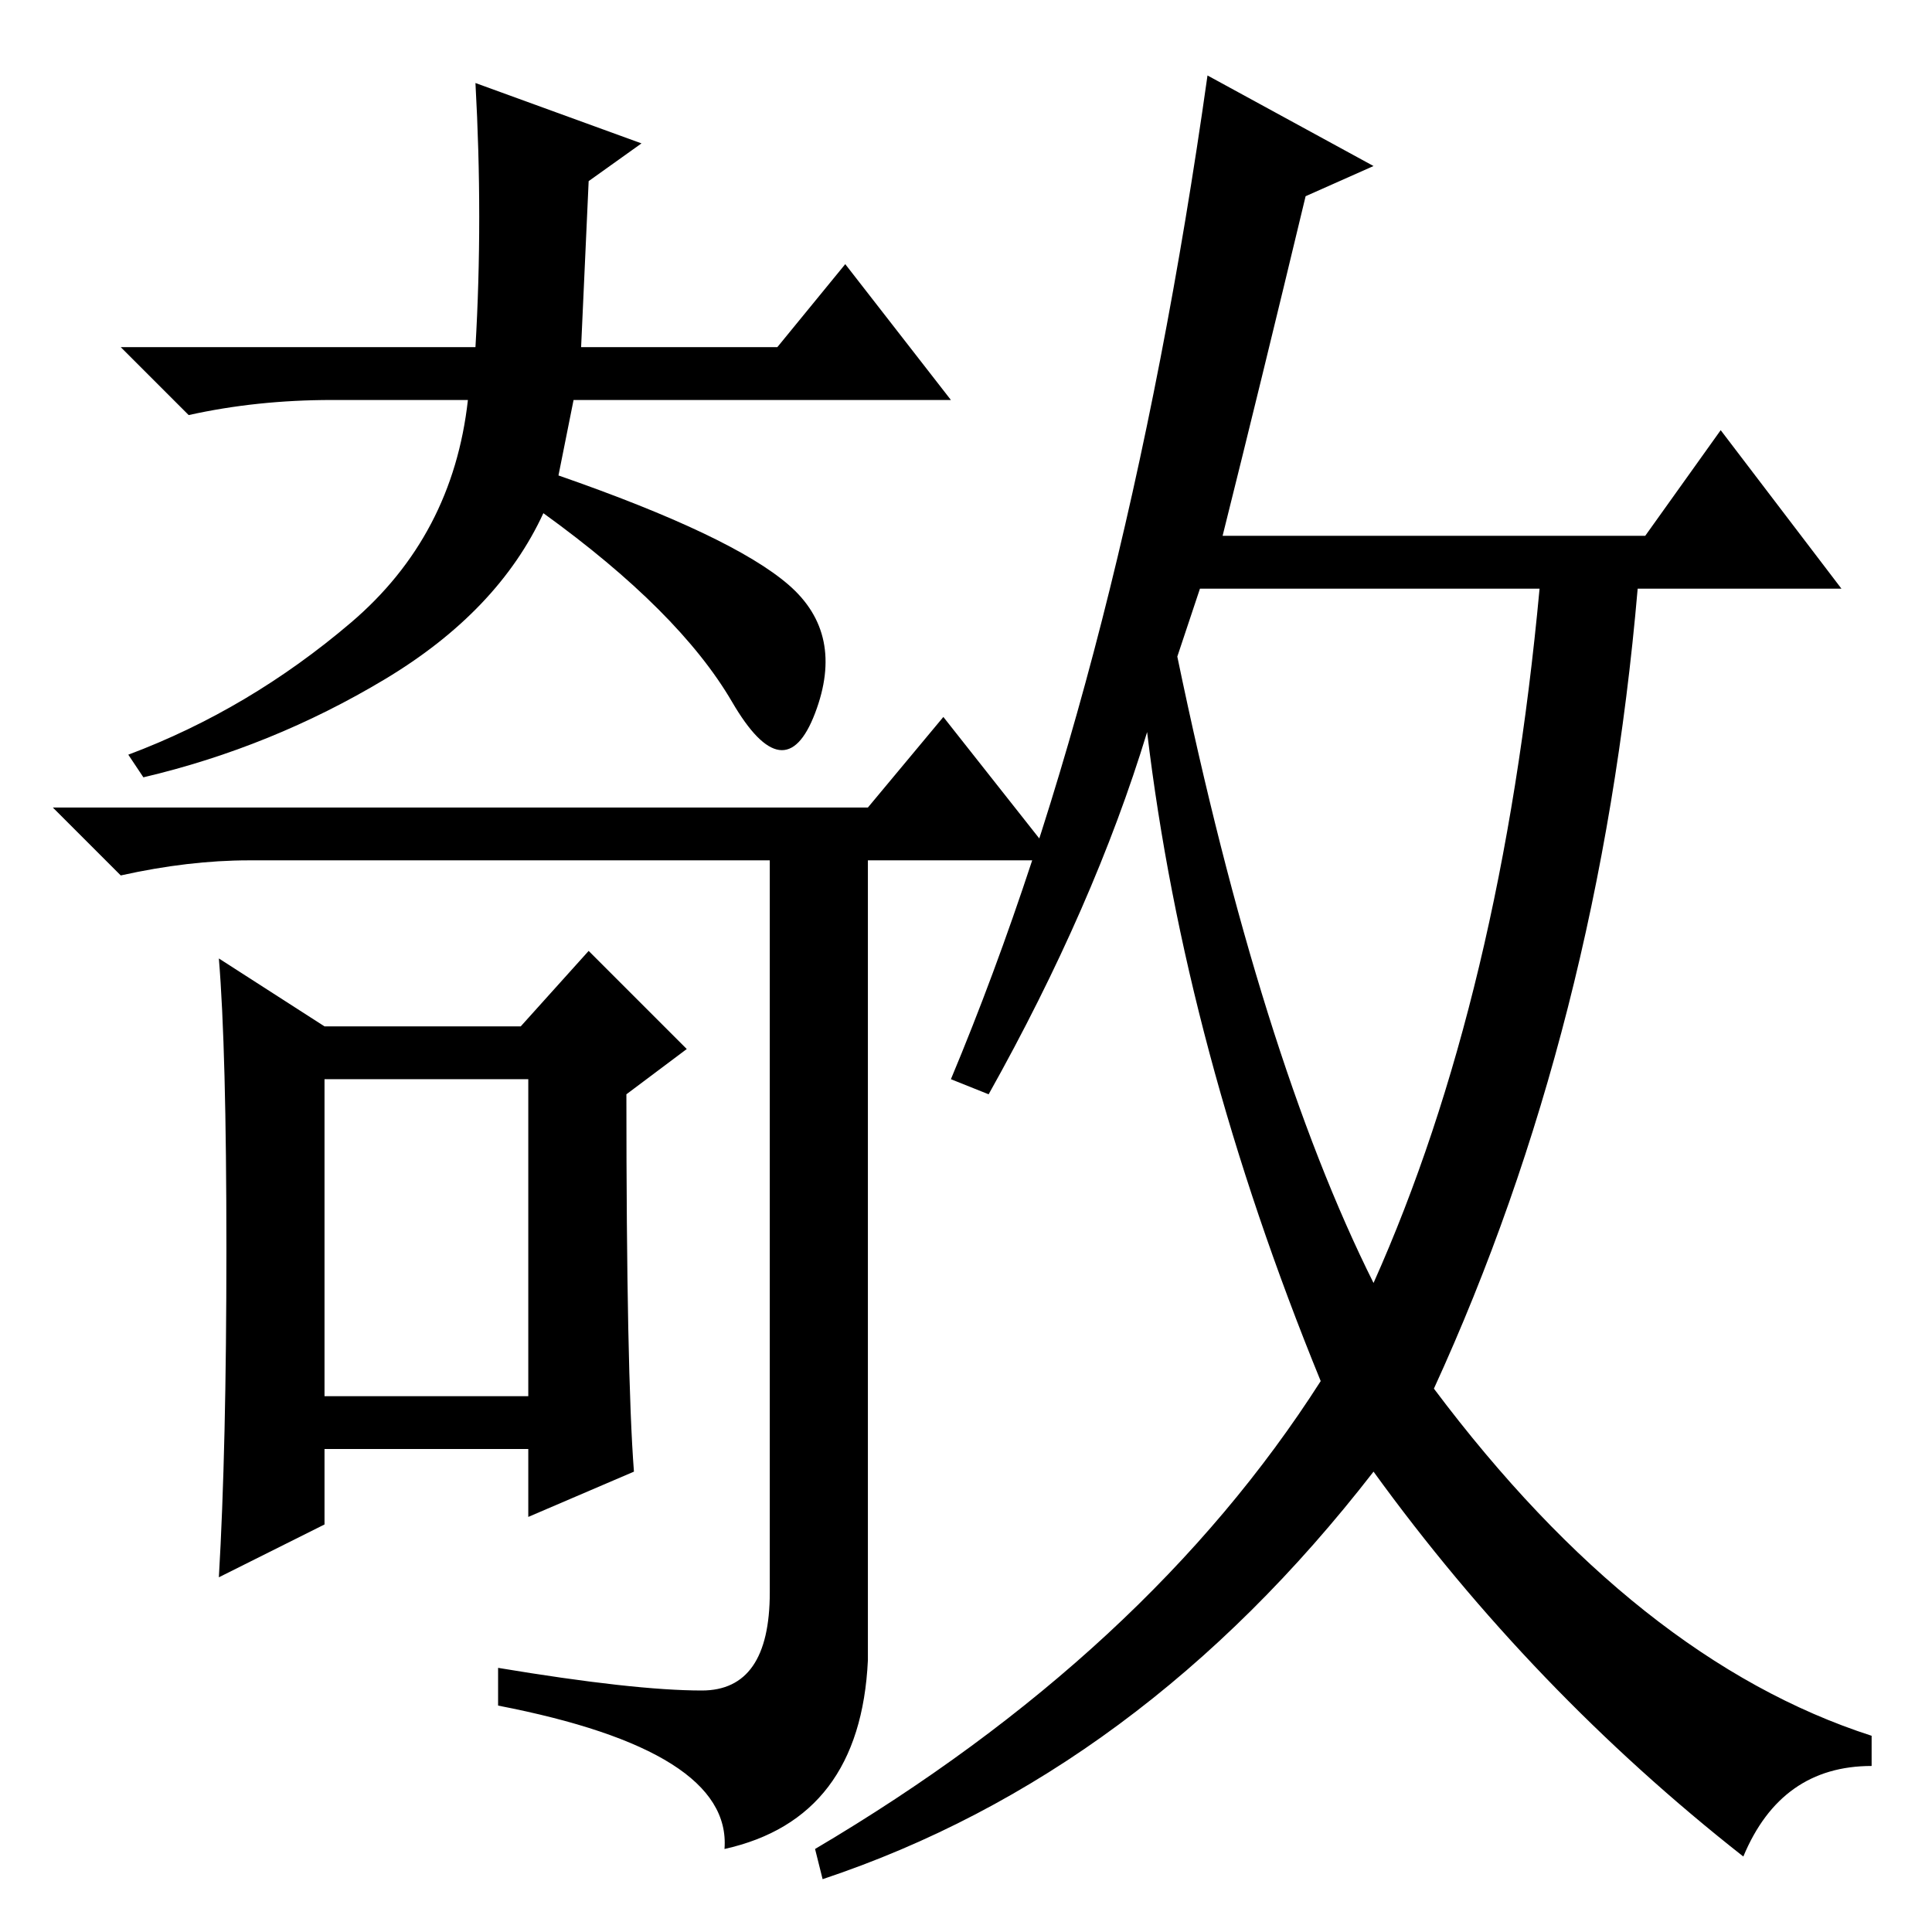 <?xml version="1.0" standalone="no"?>
<!DOCTYPE svg PUBLIC "-//W3C//DTD SVG 1.1//EN" "http://www.w3.org/Graphics/SVG/1.1/DTD/svg11.dtd" >
<svg xmlns="http://www.w3.org/2000/svg" xmlns:xlink="http://www.w3.org/1999/xlink" version="1.1" viewBox="0 -36 256 256">
  <g transform="matrix(1 0 0 -1 0 220)">
   <path fill="currentColor"
d="M77 210h26l9 11l14 -18h-50l-2 -10q23 -8 30.5 -14.5t3.5 -17t-11 1.5t-25 25q-6 -13 -21 -22t-32 -13l-2 3q16 6 29.5 17.5t15.5 29.5h-18q-10 0 -19 -2l-9 9h47q1 17 0 35l22 -8l-7 -5zM93 32q9 0 9 13v97h-69q-8 0 -17 -2l-9 9h108l10 12l15 -19h-25v-106
q-1 -21 -19 -25q1 13 -30 19v5q18 -3 27 -3zM84 61l-14 -6v9h-27v-10l-14 -7q1 17 1 43.5t-1 38.5l14 -9h26l9 10l13 -13l-8 -6q0 -37 1 -50zM43 71h27v42h-27v-42zM156 169q11 -53 26 -83q17 38 22 92h-45zM182 234l-9 -4q-6 -25 -11 -45h56l10 14l16 -21h-27
q-5 -58 -27 -106q27 -36 58 -46v-4q-12 0 -17 -12q-28 22 -49 51q-31 -40 -73 -54l-1 4q44 26 67 62q-18 44 -23 86q-7 -23 -21 -48l-5 2q23 55 34 133z" />
  </g>

</svg>
